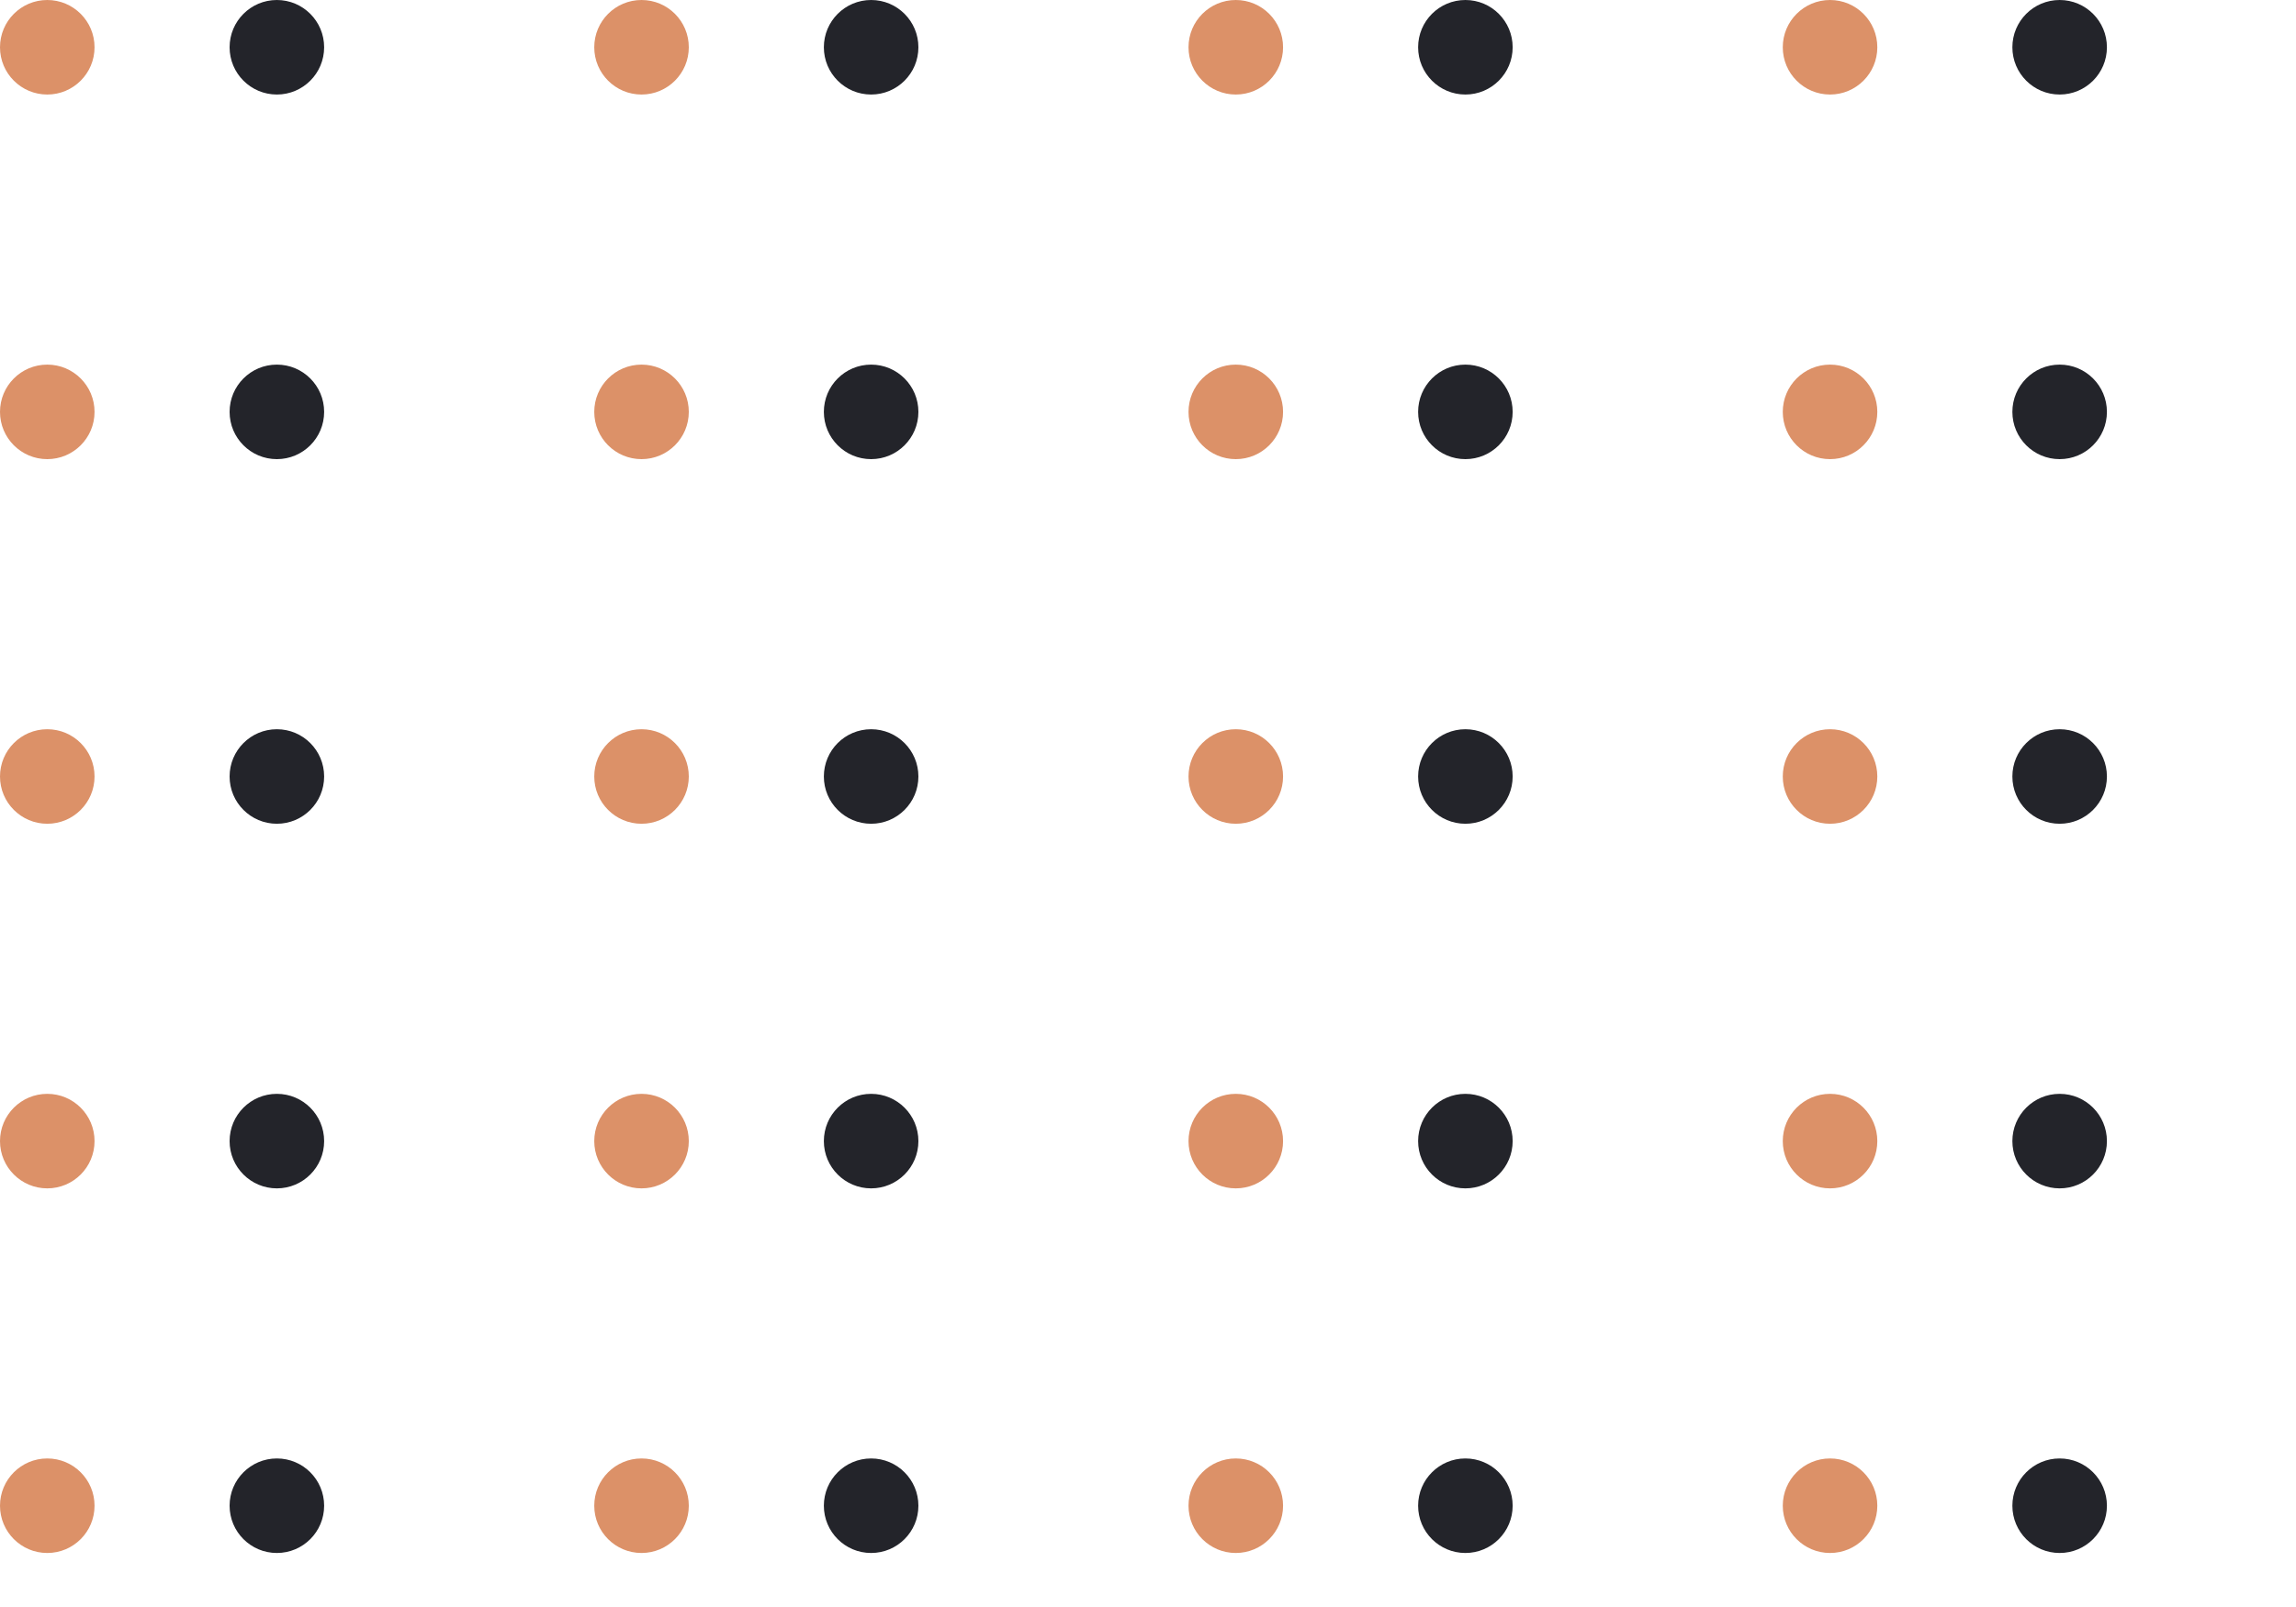 <svg xmlns="http://www.w3.org/2000/svg" xmlns:xlink="http://www.w3.org/1999/xlink" width="170" height="119" viewBox="0 0 170 119"><defs><clipPath id="a"><rect width="170" height="119" fill="none"/></clipPath></defs><g clip-path="url(#a)"><g transform="translate(-831 -1949)"><circle cx="3.5" cy="3.5" r="3.5" transform="translate(831 1949)" fill="#dc9168"/><circle cx="3.5" cy="3.5" r="3.5" transform="translate(848 1949)" fill="#23242a"/></g><g transform="translate(-787 -1949)"><circle cx="3.5" cy="3.5" r="3.5" transform="translate(831 1949)" fill="#dc9168"/><circle cx="3.5" cy="3.5" r="3.5" transform="translate(848 1949)" fill="#23242a"/></g><g transform="translate(-743 -1949)"><circle cx="3.5" cy="3.5" r="3.5" transform="translate(831 1949)" fill="#dc9168"/><circle cx="3.5" cy="3.5" r="3.5" transform="translate(848 1949)" fill="#23242a"/></g><g transform="translate(-699 -1949)"><circle cx="3.5" cy="3.5" r="3.5" transform="translate(831 1949)" fill="#dc9168"/><circle cx="3.5" cy="3.5" r="3.5" transform="translate(848 1949)" fill="#23242a"/></g><g transform="translate(-831 -1922)"><circle cx="3.5" cy="3.5" r="3.5" transform="translate(831 1949)" fill="#dc9168"/><circle cx="3.5" cy="3.5" r="3.5" transform="translate(848 1949)" fill="#23242a"/></g><g transform="translate(-787 -1922)"><circle cx="3.5" cy="3.5" r="3.5" transform="translate(831 1949)" fill="#dc9168"/><circle cx="3.5" cy="3.5" r="3.5" transform="translate(848 1949)" fill="#23242a"/></g><g transform="translate(-743 -1922)"><circle cx="3.5" cy="3.5" r="3.5" transform="translate(831 1949)" fill="#dc9168"/><circle cx="3.5" cy="3.5" r="3.5" transform="translate(848 1949)" fill="#23242a"/></g><g transform="translate(-699 -1922)"><circle cx="3.5" cy="3.5" r="3.5" transform="translate(831 1949)" fill="#dc9168"/><circle cx="3.5" cy="3.5" r="3.5" transform="translate(848 1949)" fill="#23242a"/></g><g transform="translate(-831 -1895)"><circle cx="3.5" cy="3.5" r="3.5" transform="translate(831 1949)" fill="#dc9168"/><circle cx="3.5" cy="3.5" r="3.5" transform="translate(848 1949)" fill="#23242a"/></g><g transform="translate(-787 -1895)"><circle cx="3.5" cy="3.5" r="3.5" transform="translate(831 1949)" fill="#dc9168"/><circle cx="3.5" cy="3.5" r="3.5" transform="translate(848 1949)" fill="#23242a"/></g><g transform="translate(-743 -1895)"><circle cx="3.5" cy="3.5" r="3.5" transform="translate(831 1949)" fill="#dc9168"/><circle cx="3.5" cy="3.5" r="3.5" transform="translate(848 1949)" fill="#23242a"/></g><g transform="translate(-699 -1895)"><circle cx="3.5" cy="3.5" r="3.5" transform="translate(831 1949)" fill="#dc9168"/><circle cx="3.5" cy="3.5" r="3.5" transform="translate(848 1949)" fill="#23242a"/></g><g transform="translate(-831 -1868)"><circle cx="3.5" cy="3.5" r="3.5" transform="translate(831 1949)" fill="#dc9168"/><circle cx="3.5" cy="3.5" r="3.5" transform="translate(848 1949)" fill="#23242a"/></g><g transform="translate(-787 -1868)"><circle cx="3.5" cy="3.5" r="3.5" transform="translate(831 1949)" fill="#dc9168"/><circle cx="3.5" cy="3.5" r="3.5" transform="translate(848 1949)" fill="#23242a"/></g><g transform="translate(-743 -1868)"><circle cx="3.5" cy="3.5" r="3.5" transform="translate(831 1949)" fill="#dc9168"/><circle cx="3.5" cy="3.5" r="3.5" transform="translate(848 1949)" fill="#23242a"/></g><g transform="translate(-699 -1868)"><circle cx="3.5" cy="3.5" r="3.5" transform="translate(831 1949)" fill="#dc9168"/><circle cx="3.5" cy="3.5" r="3.5" transform="translate(848 1949)" fill="#23242a"/></g><g transform="translate(-831 -1841)"><circle cx="3.5" cy="3.5" r="3.5" transform="translate(831 1949)" fill="#dc9168"/><circle cx="3.5" cy="3.5" r="3.5" transform="translate(848 1949)" fill="#23242a"/></g><g transform="translate(-787 -1841)"><circle cx="3.5" cy="3.5" r="3.5" transform="translate(831 1949)" fill="#dc9168"/><circle cx="3.5" cy="3.5" r="3.5" transform="translate(848 1949)" fill="#23242a"/></g><g transform="translate(-743 -1841)"><circle cx="3.5" cy="3.5" r="3.5" transform="translate(831 1949)" fill="#dc9168"/><circle cx="3.5" cy="3.5" r="3.5" transform="translate(848 1949)" fill="#23242a"/></g><g transform="translate(-699 -1841)"><circle cx="3.5" cy="3.5" r="3.5" transform="translate(831 1949)" fill="#dc9168"/><circle cx="3.5" cy="3.5" r="3.5" transform="translate(848 1949)" fill="#23242a"/></g></g></svg>